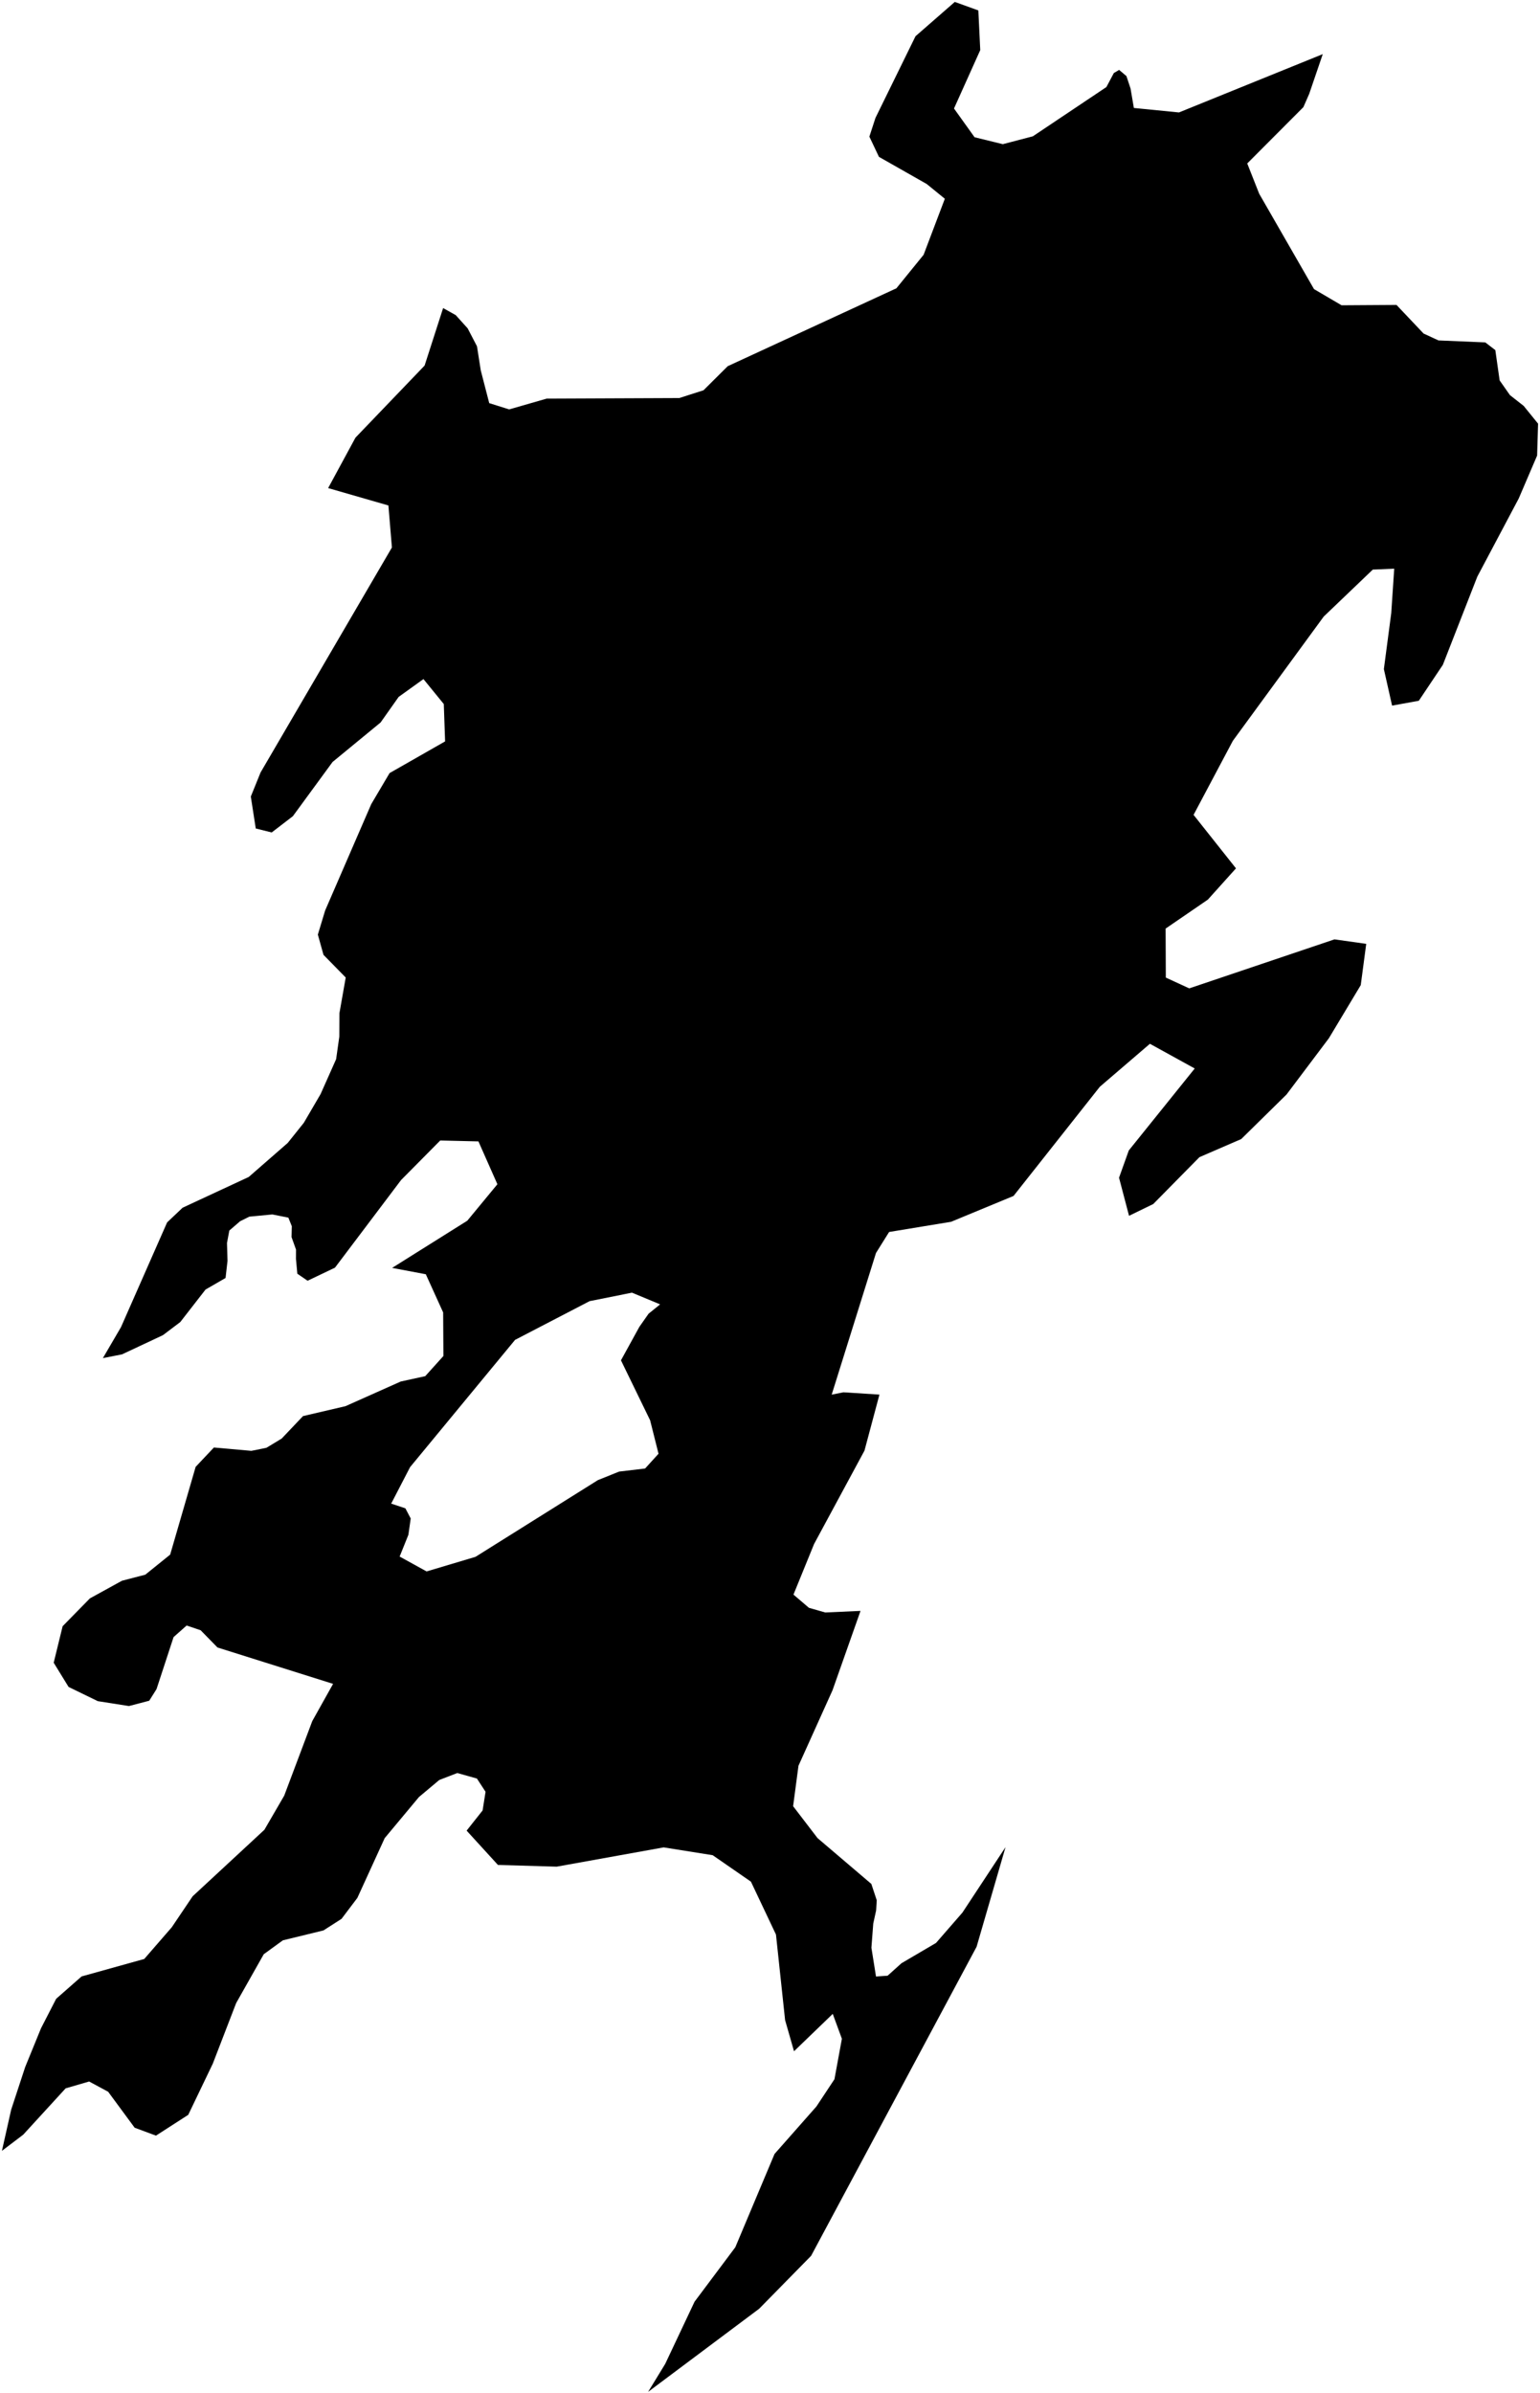 <?xml version="1.0"?>
<svg xmlns="http://www.w3.org/2000/svg" version="1.2" baseProfile="tiny" width="800" height="1243" viewBox="0 0 800 1243" stroke-linecap="round" stroke-linejoin="round">
<g id="ne_10m_lakes">
<path d="M 170.461 253.505 184.66 227.305 220.571 189.871 230.193 160.006 236.734 163.664 242.948 170.553 247.782 179.861 249.753 192.393 254.144 209.376 264.504 212.638 283.986 207.03 352.859 206.738 365.451 202.707 378.044 190.188 465.66 149.738 479.79 132.342 490.824 103.231 481.415 95.572 456.594 81.467 451.622 70.968 454.775 61.267 475.59 18.815 495.997 1 508.227 5.418 509.223 26.021 495.584 56.353 506.27 71.28 520.943 74.881 536.546 70.798 574.746 45.219 578.62 37.932 581.355 36.306 585.162 39.523 587.297 45.98 589.024 56.074 612.447 58.4 687.147 28.112 680.101 48.759 677.084 55.645 647.918 84.896 654.123 100.621 682.602 150.16 696.92 158.559 725.455 158.374 739.511 173.227 747.255 176.809 771.581 177.84 776.793 181.84 779.033 197.581 784.383 205.215 791.517 210.815 799 220.047 798.503 236.618 788.945 258.919 767.438 299.494 749.54 345.287 737.045 363.963 723.158 366.483 718.892 347.52 722.728 318.401 724.269 295.359 713.143 295.837 687.64 320.24 640.456 384.745 620.033 423.229 642.064 451.005 627.468 467.239 605.514 482.288 605.623 507.744 617.784 513.348 693.221 487.895 709.729 490.217 706.886 511.651 690.337 539.23 668.342 568.451 644.798 591.608 623.087 601.007 599.083 625.356 586.515 631.468 581.318 611.688 586.384 597.526 620.637 554.954 597.355 542.125 571.335 564.449 526.509 621.158 494.098 634.567 461.873 639.874 455.054 650.792 432.045 724.354 438.139 723.137 456.852 724.33 449.077 753.431 422.89 801.939 412.189 828.207 420.229 835.073 428.696 837.492 447.022 836.669 432.476 877.895 414.793 917.097 412.008 938.109 424.689 954.669 452.646 978.483 455.451 986.965 455.134 992.218 453.637 999.088 452.683 1011.614 455.067 1026.56 461.091 1026.149 468.29 1019.674 486.234 1009.14 499.967 993.356 522.351 959.365 507.317 1011.118 421.357 1171.631 394.382 1199.109 336.682 1242.299 345.557 1227.765 360.811 1195.459 381.977 1167.19 402.362 1118.711 424.12 1094.059 433.482 1079.912 437.342 1058.9 432.596 1045.975 412.477 1065.379 407.844 1049.219 403.103 1004.777 390.095 977.302 370.219 963.558 344.759 959.497 289.193 969.507 258.678 968.622 242.4 950.796 250.702 940.316 252.234 930.624 247.745 923.742 237.555 920.881 228.203 924.486 217.65 933.338 199.847 954.683 185.642 985.735 177.425 996.608 168.043 1002.626 146.941 1007.775 137.01 1014.996 122.672 1040.372 110.546 1071.817 97.788 1098.406 81.021 1109.209 69.948 1105.097 56.176 1086.418 46.304 1081.096 34.108 1084.643 12.058 1108.717 1 1117.113 5.802 1095.739 13.083 1073.575 21.311 1053.437 29.174 1038.143 42.385 1026.524 74.934 1017.456 89.234 1000.982 100.083 984.888 137.348 950.352 147.642 932.627 162.214 893.911 173.031 874.567 112.972 855.669 104.233 846.728 96.959 844.26 90.169 850.278 81.313 877.294 77.52 883.33 66.989 886.088 50.808 883.552 35.63 876.169 27.894 863.586 32.537 844.63 46.681 830.187 63.353 821.01 75.48 817.859 88.4 807.437 101.634 761.86 111.109 751.814 130.571 753.54 138.389 751.966 146.331 747.159 157.406 735.496 179.46 730.347 208.169 717.536 220.902 714.755 230.345 704.283 230.208 681.654 221.198 661.823 203.698 658.525 242.75 634.016 258.387 615.071 248.532 592.818 228.699 592.35 208.358 612.883 174.013 658.398 159.778 665.2 154.456 661.538 153.747 653.857 153.771 649.008 151.454 642.531 151.589 636.875 149.798 632.421 141.482 630.762 129.522 631.91 124.707 634.308 119.129 639.125 117.918 645.584 118.186 654.879 117.174 663.763 106.779 669.763 93.645 686.654 84.626 693.466 63.401 703.428 53.447 705.379 62.856 689.282 86.814 634.89 94.866 627.263 129.208 611.301 149.46 593.629 157.829 583.165 166.536 568.256 174.612 550.11 176.264 538.399 176.319 526.278 179.596 507.705 168.048 495.934 165.118 485.414 168.901 472.906 192.855 417.654 202.377 401.531 231.219 385.071 230.542 365.673 219.975 352.706 207.099 361.951 197.705 375.247 172.768 395.746 152.127 423.932 141.137 432.361 132.858 430.296 130.292 413.716 135.353 401.217 203.589 284.356 201.77 262.53 170.461 253.505 Z M 267.562 695.91 213.028 762.002 203.215 780.955 210.593 783.408 213.356 788.671 212.147 797.152 207.606 808.448 221.609 816.177 247.021 808.585 310.607 768.736 321.637 764.31 335.122 762.713 342.087 755.044 337.721 737.664 322.58 706.531 332.116 689.169 336.933 682.306 342.921 677.465 328.295 671.385 306.284 675.794 267.562 695.91 Z"/>
</g>
</svg>
